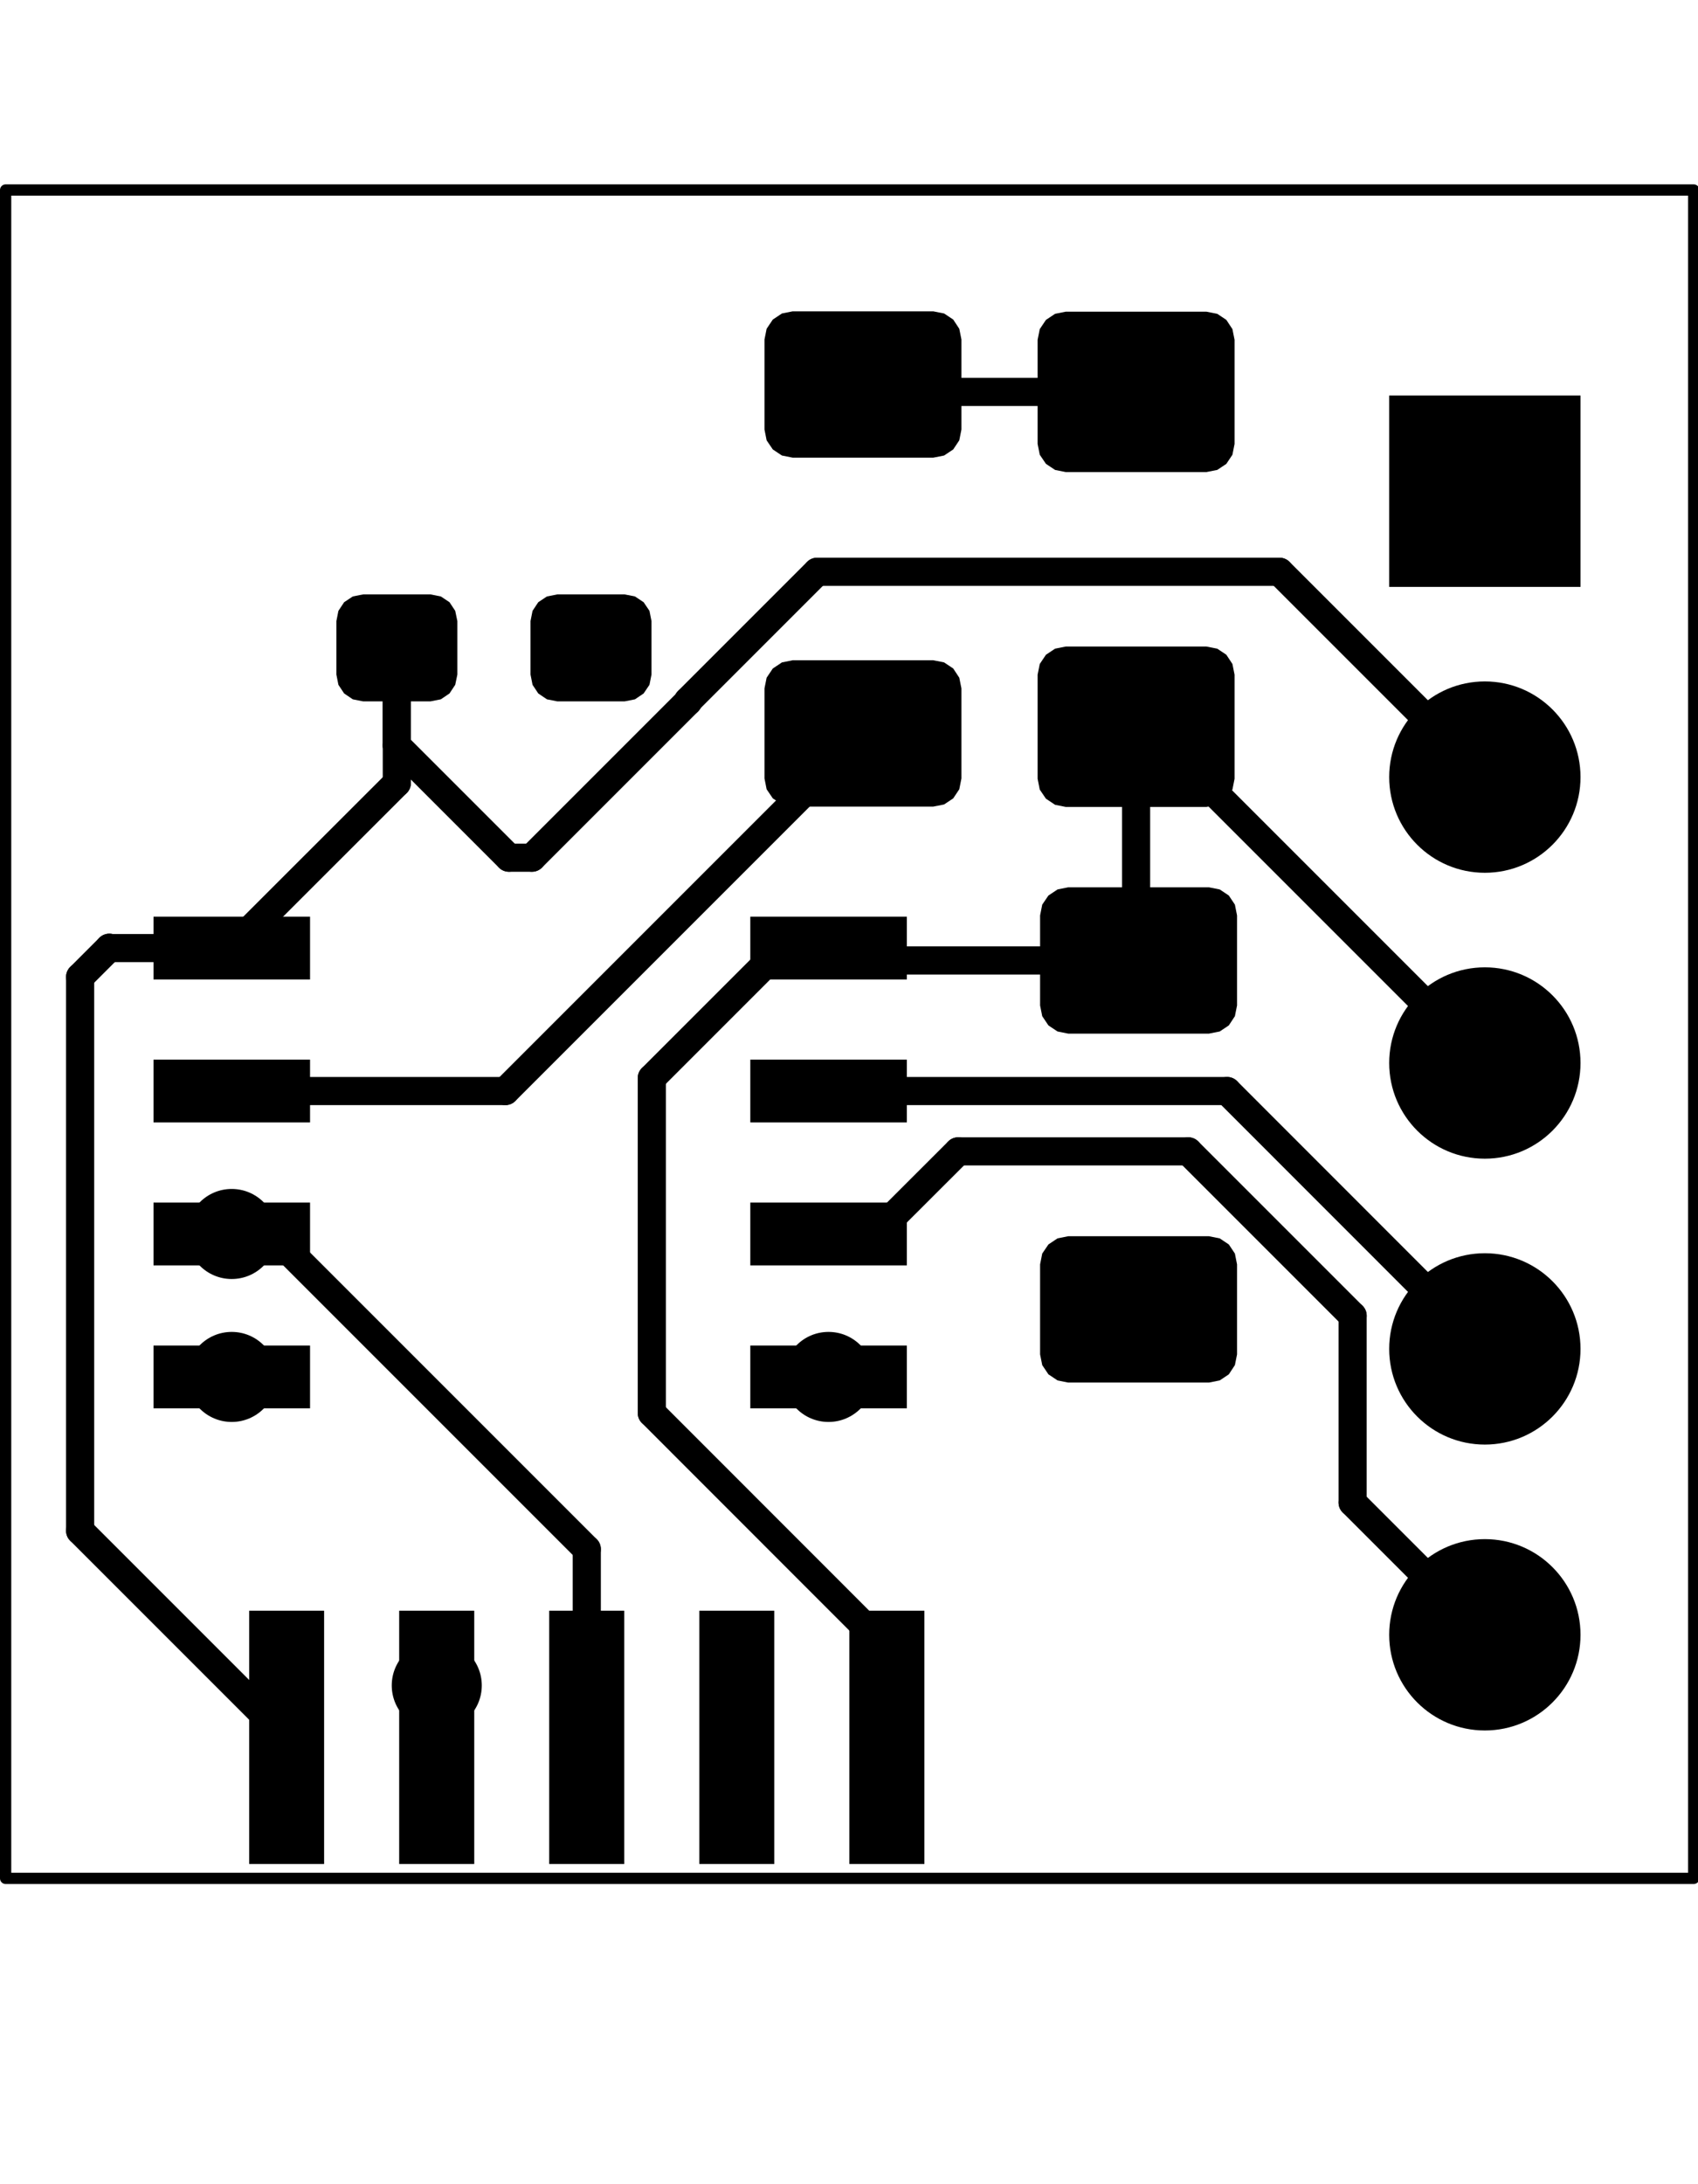 <?xml version="1.0" standalone="no"?>
 <!DOCTYPE svg PUBLIC "-//W3C//DTD SVG 1.1//EN" 
 "http://www.w3.org/Graphics/SVG/1.1/DTD/svg11.dtd"> 
<svg
  xmlns:svg="http://www.w3.org/2000/svg"
  xmlns="http://www.w3.org/2000/svg"
  xmlns:xlink="http://www.w3.org/1999/xlink"
  version="1.1"
  width="15.088mm" height="19.406mm" viewBox="0 0 15.088 19.406">
<title>SVG Image created as TimeRecordingButton-F_Cu.svg date 2023/11/12 21:18:52 </title>
  <desc>Image generated by PCBNEW </desc>
<g style="fill:#000000; fill-opacity:1;stroke:#000000; stroke-opacity:1;
stroke-linecap:round; stroke-linejoin:round;"
 transform="translate(0 0) scale(1 1)">
</g>
<g style="fill:#000000; fill-opacity:0.0; 
stroke:#000000; stroke-width:0; stroke-opacity:1; 
stroke-linecap:round; stroke-linejoin:round;">
<g >
</g>
<g >
</g>
<g >
</g>
<g style="fill:#000000; fill-opacity:0.0; 
stroke:#000000; stroke-width:0; stroke-opacity:1; 
stroke-linecap:round; stroke-linejoin:round;">
</g>
<g style="fill:#000000; fill-opacity:0.0; 
stroke:#000000; stroke-width:0; stroke-opacity:1; 
stroke-linecap:round; stroke-linejoin:round;">
</g>
<g style="fill:#000000; fill-opacity:1; 
stroke:#000000; stroke-width:0; stroke-opacity:1; 
stroke-linecap:round; stroke-linejoin:round;">
<path style="fill:#000000; fill-opacity:1; 
stroke:#000000; stroke-width:0; stroke-opacity:1; 
stroke-linecap:round; stroke-linejoin:round;fill-rule:evenodd;"
d="M 9.47,7.169
9.375,7.15
9.294,7.096
9.239,7.015
9.22,6.919
9.22,5.994
9.239,5.899
9.294,5.817
9.375,5.763
9.47,5.744
10.72,5.744
10.816,5.763
10.897,5.817
10.951,5.899
10.97,5.994
10.97,6.919
10.951,7.015
10.897,7.096
10.816,7.15
10.72,7.169
Z" /> 
<path style="fill:#000000; fill-opacity:1; 
stroke:#000000; stroke-width:0; stroke-opacity:1; 
stroke-linecap:round; stroke-linejoin:round;fill-rule:evenodd;"
d="M 9.47,4.194
9.375,4.175
9.294,4.121
9.239,4.04
9.22,3.944
9.22,3.019
9.239,2.924
9.294,2.842
9.375,2.788
9.47,2.769
10.72,2.769
10.816,2.788
10.897,2.842
10.951,2.924
10.97,3.019
10.97,3.944
10.951,4.04
10.897,4.121
10.816,4.175
10.72,4.194
Z" /> 
</g>
<g >
</g>
<g style="fill:#000000; fill-opacity:1; 
stroke:#000000; stroke-width:0; stroke-opacity:1; 
stroke-linecap:round; stroke-linejoin:round;">
<path style="fill:#000000; fill-opacity:1; 
stroke:#000000; stroke-width:0; stroke-opacity:1; 
stroke-linecap:round; stroke-linejoin:round;fill-rule:evenodd;"
d="M 10.742,7.883
10.838,7.902
10.919,7.956
10.973,8.037
10.992,8.133
10.992,8.933
10.973,9.028
10.919,9.11
10.838,9.164
10.742,9.183
9.492,9.183
9.397,9.164
9.316,9.11
9.261,9.028
9.242,8.933
9.242,8.133
9.261,8.037
9.316,7.956
9.397,7.902
9.492,7.883
Z" /> 
<path style="fill:#000000; fill-opacity:1; 
stroke:#000000; stroke-width:0; stroke-opacity:1; 
stroke-linecap:round; stroke-linejoin:round;fill-rule:evenodd;"
d="M 10.742,10.983
10.838,11.002
10.919,11.056
10.973,11.137
10.992,11.233
10.992,12.033
10.973,12.128
10.919,12.21
10.838,12.264
10.742,12.283
9.492,12.283
9.397,12.264
9.316,12.21
9.261,12.128
9.242,12.033
9.242,11.233
9.261,11.137
9.316,11.056
9.397,11.002
9.492,10.983
Z" /> 
</g>
<g >
</g>
<g style="fill:#000000; fill-opacity:1; 
stroke:#000000; stroke-width:0; stroke-opacity:1; 
stroke-linecap:round; stroke-linejoin:round;">
<path style="fill:#000000; fill-opacity:1; 
stroke:#000000; stroke-width:0; stroke-opacity:1; 
stroke-linecap:round; stroke-linejoin:round;fill-rule:evenodd;"
d="M 1.364,8.702
1.364,8.144
2.755,8.144
2.755,8.702
Z" /> 
<path style="fill:#000000; fill-opacity:1; 
stroke:#000000; stroke-width:0; stroke-opacity:1; 
stroke-linecap:round; stroke-linejoin:round;fill-rule:evenodd;"
d="M 1.364,9.972
1.364,9.414
2.755,9.414
2.755,9.972
Z" /> 
<path style="fill:#000000; fill-opacity:1; 
stroke:#000000; stroke-width:0; stroke-opacity:1; 
stroke-linecap:round; stroke-linejoin:round;fill-rule:evenodd;"
d="M 1.364,11.242
1.364,10.684
2.755,10.684
2.755,11.242
Z" /> 
<path style="fill:#000000; fill-opacity:1; 
stroke:#000000; stroke-width:0; stroke-opacity:1; 
stroke-linecap:round; stroke-linejoin:round;fill-rule:evenodd;"
d="M 1.364,12.512
1.364,11.954
2.755,11.954
2.755,12.512
Z" /> 
<path style="fill:#000000; fill-opacity:1; 
stroke:#000000; stroke-width:0; stroke-opacity:1; 
stroke-linecap:round; stroke-linejoin:round;fill-rule:evenodd;"
d="M 6.667,12.512
6.667,11.954
8.058,11.954
8.058,12.512
Z" /> 
<path style="fill:#000000; fill-opacity:1; 
stroke:#000000; stroke-width:0; stroke-opacity:1; 
stroke-linecap:round; stroke-linejoin:round;fill-rule:evenodd;"
d="M 6.667,11.242
6.667,10.684
8.058,10.684
8.058,11.242
Z" /> 
<path style="fill:#000000; fill-opacity:1; 
stroke:#000000; stroke-width:0; stroke-opacity:1; 
stroke-linecap:round; stroke-linejoin:round;fill-rule:evenodd;"
d="M 6.667,9.972
6.667,9.414
8.058,9.414
8.058,9.972
Z" /> 
<path style="fill:#000000; fill-opacity:1; 
stroke:#000000; stroke-width:0; stroke-opacity:1; 
stroke-linecap:round; stroke-linejoin:round;fill-rule:evenodd;"
d="M 6.667,8.702
6.667,8.144
8.058,8.144
8.058,8.702
Z" /> 
</g>
<g >
</g>
<g style="fill:#000000; fill-opacity:1; 
stroke:#000000; stroke-width:0; stroke-opacity:1; 
stroke-linecap:round; stroke-linejoin:round;">
<path style="fill:#000000; fill-opacity:1; 
stroke:#000000; stroke-width:0; stroke-opacity:1; 
stroke-linecap:round; stroke-linejoin:round;fill-rule:evenodd;"
d="M 7.043,7.166
6.948,7.147
6.867,7.093
6.812,7.012
6.793,6.916
6.793,6.116
6.812,6.021
6.867,5.939
6.948,5.885
7.043,5.866
8.293,5.866
8.389,5.885
8.47,5.939
8.524,6.021
8.543,6.116
8.543,6.916
8.524,7.012
8.47,7.093
8.389,7.147
8.293,7.166
Z" /> 
<path style="fill:#000000; fill-opacity:1; 
stroke:#000000; stroke-width:0; stroke-opacity:1; 
stroke-linecap:round; stroke-linejoin:round;fill-rule:evenodd;"
d="M 7.043,4.066
6.948,4.047
6.867,3.993
6.812,3.912
6.793,3.816
6.793,3.016
6.812,2.921
6.867,2.839
6.948,2.785
7.043,2.766
8.293,2.766
8.389,2.785
8.47,2.839
8.524,2.921
8.543,3.016
8.543,3.816
8.524,3.912
8.47,3.993
8.389,4.047
8.293,4.066
Z" /> 
</g>
<g >
</g>
<g style="fill:#000000; fill-opacity:1; 
stroke:#000000; stroke-width:0; stroke-opacity:1; 
stroke-linecap:round; stroke-linejoin:round;">
<path style="fill:#000000; fill-opacity:1; 
stroke:#000000; stroke-width:0; stroke-opacity:1; 
stroke-linecap:round; stroke-linejoin:round;fill-rule:evenodd;"
d="M 12.344,5.214
12.344,3.514
14.044,3.514
14.044,5.214
Z" /> 
<circle cx="13.194" cy="6.904" r="0.85" /> 
<circle cx="13.194" cy="9.444" r="0.85" /> 
<circle cx="13.194" cy="11.984" r="0.85" /> 
<circle cx="13.194" cy="14.524" r="0.85" /> 
</g>
<g >
</g>
<g style="fill:#000000; fill-opacity:1; 
stroke:#000000; stroke-width:0; stroke-opacity:1; 
stroke-linecap:round; stroke-linejoin:round;">
<path style="fill:#000000; fill-opacity:1; 
stroke:#000000; stroke-width:0; stroke-opacity:1; 
stroke-linecap:round; stroke-linejoin:round;fill-rule:evenodd;"
d="M 2.214,16.56
2.214,14.31
2.88,14.31
2.88,16.56
Z" /> 
<path style="fill:#000000; fill-opacity:1; 
stroke:#000000; stroke-width:0; stroke-opacity:1; 
stroke-linecap:round; stroke-linejoin:round;fill-rule:evenodd;"
d="M 3.547,16.56
3.547,14.31
4.214,14.31
4.214,16.56
Z" /> 
<path style="fill:#000000; fill-opacity:1; 
stroke:#000000; stroke-width:0; stroke-opacity:1; 
stroke-linecap:round; stroke-linejoin:round;fill-rule:evenodd;"
d="M 4.88,16.56
4.88,14.31
5.547,14.31
5.547,16.56
Z" /> 
<path style="fill:#000000; fill-opacity:1; 
stroke:#000000; stroke-width:0; stroke-opacity:1; 
stroke-linecap:round; stroke-linejoin:round;fill-rule:evenodd;"
d="M 6.214,16.56
6.214,14.31
6.88,14.31
6.88,16.56
Z" /> 
<path style="fill:#000000; fill-opacity:1; 
stroke:#000000; stroke-width:0; stroke-opacity:1; 
stroke-linecap:round; stroke-linejoin:round;fill-rule:evenodd;"
d="M 7.547,16.56
7.547,14.31
8.214,14.31
8.214,16.56
Z" /> 
</g>
<g >
</g>
<g style="fill:#000000; fill-opacity:1; 
stroke:#000000; stroke-width:0; stroke-opacity:1; 
stroke-linecap:round; stroke-linejoin:round;">
<path style="fill:#000000; fill-opacity:1; 
stroke:#000000; stroke-width:0; stroke-opacity:1; 
stroke-linecap:round; stroke-linejoin:round;fill-rule:evenodd;"
d="M 2.989,5.518
3.007,5.427
3.058,5.35
3.135,5.299
3.226,5.281
3.826,5.281
3.917,5.299
3.994,5.35
4.045,5.427
4.064,5.518
4.064,5.993
4.045,6.084
3.994,6.161
3.917,6.213
3.826,6.231
3.226,6.231
3.135,6.213
3.058,6.161
3.007,6.084
2.989,5.993
Z" /> 
<path style="fill:#000000; fill-opacity:1; 
stroke:#000000; stroke-width:0; stroke-opacity:1; 
stroke-linecap:round; stroke-linejoin:round;fill-rule:evenodd;"
d="M 4.714,5.518
4.732,5.427
4.783,5.35
4.86,5.299
4.951,5.281
5.551,5.281
5.642,5.299
5.719,5.35
5.771,5.427
5.789,5.518
5.789,5.993
5.771,6.084
5.719,6.161
5.642,6.213
5.551,6.231
4.951,6.231
4.86,6.213
4.783,6.161
4.732,6.084
4.714,5.993
Z" /> 
</g>
<g >
</g>
<g style="fill:#000000; fill-opacity:1; 
stroke:#000000; stroke-width:0; stroke-opacity:1; 
stroke-linecap:round; stroke-linejoin:round;">
<circle cx="3.526" cy="5.756" r="0.4" /> 
</g>
<g style="fill:#000000; fill-opacity:1; 
stroke:#000000; stroke-width:0.021; stroke-opacity:1; 
stroke-linecap:round; stroke-linejoin:round;">
</g>
<g style="fill:#000000; fill-opacity:1; 
stroke:#000000; stroke-width:0; stroke-opacity:1; 
stroke-linecap:round; stroke-linejoin:round;">
<circle cx="5.251" cy="5.756" r="0.4" /> 
</g>
<g style="fill:#000000; fill-opacity:1; 
stroke:#000000; stroke-width:0.021; stroke-opacity:1; 
stroke-linecap:round; stroke-linejoin:round;">
</g>
<g style="fill:#000000; fill-opacity:1; 
stroke:#000000; stroke-width:0; stroke-opacity:1; 
stroke-linecap:round; stroke-linejoin:round;">
<circle cx="7.362" cy="12.233" r="0.4" /> 
</g>
<g style="fill:#000000; fill-opacity:1; 
stroke:#000000; stroke-width:0.021; stroke-opacity:1; 
stroke-linecap:round; stroke-linejoin:round;">
</g>
<g style="fill:#000000; fill-opacity:1; 
stroke:#000000; stroke-width:0; stroke-opacity:1; 
stroke-linecap:round; stroke-linejoin:round;">
<circle cx="3.881" cy="14.974" r="0.4" /> 
</g>
<g style="fill:#000000; fill-opacity:1; 
stroke:#000000; stroke-width:0.021; stroke-opacity:1; 
stroke-linecap:round; stroke-linejoin:round;">
</g>
<g style="fill:#000000; fill-opacity:1; 
stroke:#000000; stroke-width:0; stroke-opacity:1; 
stroke-linecap:round; stroke-linejoin:round;">
<circle cx="2.059" cy="10.963" r="0.4" /> 
</g>
<g style="fill:#000000; fill-opacity:1; 
stroke:#000000; stroke-width:0.021; stroke-opacity:1; 
stroke-linecap:round; stroke-linejoin:round;">
</g>
<g style="fill:#000000; fill-opacity:1; 
stroke:#000000; stroke-width:0; stroke-opacity:1; 
stroke-linecap:round; stroke-linejoin:round;">
<circle cx="10.117" cy="11.633" r="0.4" /> 
</g>
<g style="fill:#000000; fill-opacity:1; 
stroke:#000000; stroke-width:0.021; stroke-opacity:1; 
stroke-linecap:round; stroke-linejoin:round;">
</g>
<g style="fill:#000000; fill-opacity:1; 
stroke:#000000; stroke-width:0; stroke-opacity:1; 
stroke-linecap:round; stroke-linejoin:round;">
<circle cx="2.059" cy="12.233" r="0.4" /> 
</g>
<g style="fill:#000000; fill-opacity:1; 
stroke:#000000; stroke-width:0.021; stroke-opacity:1; 
stroke-linecap:round; stroke-linejoin:round;">
</g>
<g >
</g>
<g style="fill:#000000; fill-opacity:1; 
stroke:#000000; stroke-width:0.021; stroke-opacity:1; 
stroke-linecap:round; stroke-linejoin:round;">
</g>
<g style="fill:#000000; fill-opacity:1; 
stroke:#000000; stroke-width:0.25; stroke-opacity:1; 
stroke-linecap:round; stroke-linejoin:round;">
</g>
<g style="fill:#000000; fill-opacity:0.0; 
stroke:#000000; stroke-width:0.25; stroke-opacity:1; 
stroke-linecap:round; stroke-linejoin:round;">
<path d="M3.526 6.624
L4.522 7.62
" />
<path d="M2.547 15.435
L0.712 13.6
" />
<path d="M7.26 5.08
L11.37 5.08
" />
<path d="M3.526 5.756
L3.526 6.624
" />
<path d="M3.526 6.957
L2.059 8.423
" />
<path d="M0.712 8.679
L0.971 8.42
" />
<path d="M4.522 7.62
L4.727 7.62
" />
<path d="M6.114 6.226
L7.26 5.08
" />
<path d="M6.114 6.233
L6.114 6.226
" />
<path d="M3.526 5.756
L3.526 6.957
" />
<path d="M4.727 7.62
L6.114 6.233
" />
<path d="M0.712 13.6
L0.712 8.679
" />
<path d="M11.37 5.08
L13.194 6.904
" />
<path d="M0.971 8.42
L0.975 8.423
" />
<path d="M0.975 8.423
L2.059 8.423
" />
<path d="M10.117 8.533
L7.472 8.533
" />
<path d="M5.792 9.577
L5.792 12.554
" />
<path d="M5.792 12.554
L7.88 14.643
" />
<path d="M6.946 8.423
L5.792 9.577
" />
<path d="M10.095 6.457
L10.095 8.511
" />
<path d="M13.194 9.444
L10.207 6.457
" />
<path d="M10.095 3.482
L7.734 3.482
" />
<path d="M2.414 10.963
L5.214 13.763
" />
<path d="M5.214 13.763
L5.214 15.435
" />
<path d="M2.059 9.693
L4.491 9.693
" />
<path d="M4.491 9.693
L7.668 6.516
" />
<path d="M7.362 9.693
L10.904 9.693
" />
<path d="M10.904 9.693
L13.194 11.984
" />
<path d="M7.779 10.963
L8.514 10.229
" />
<path d="M10.559 10.229
L12.019 11.689
" />
<path d="M8.514 10.229
L10.559 10.229
" />
<path d="M12.019 13.349
L13.194 14.524
" />
<path d="M12.019 11.689
L12.019 13.349
" />
</g>
<g >
</g>
</g>
<g style="fill:#000000; fill-opacity:0.0; 
stroke:#000000; stroke-width:0.25; stroke-opacity:1; 
stroke-linecap:round; stroke-linejoin:round;">
</g>
<g style="fill:#000000; fill-opacity:0.0; 
stroke:#000000; stroke-width:0.1; stroke-opacity:1; 
stroke-linecap:round; stroke-linejoin:round;">
<path style="fill:#000000; fill-opacity:0.0; 
stroke:#000000; stroke-width:0.1; stroke-opacity:1; 
stroke-linecap:round; stroke-linejoin:round;fill:none"
d="M 0.05,1.688
15.05,1.688
15.05,16.688
0.05,16.688
Z" /> 
<g >
</g>
<g >
</g>
<g >
</g>
<g >
</g>
<g >
</g>
<g >
</g>
<g >
</g>
<g >
</g>
<g >
</g>
<g >
</g>
<g >
</g>
<g >
</g>
</g> 
</svg>
